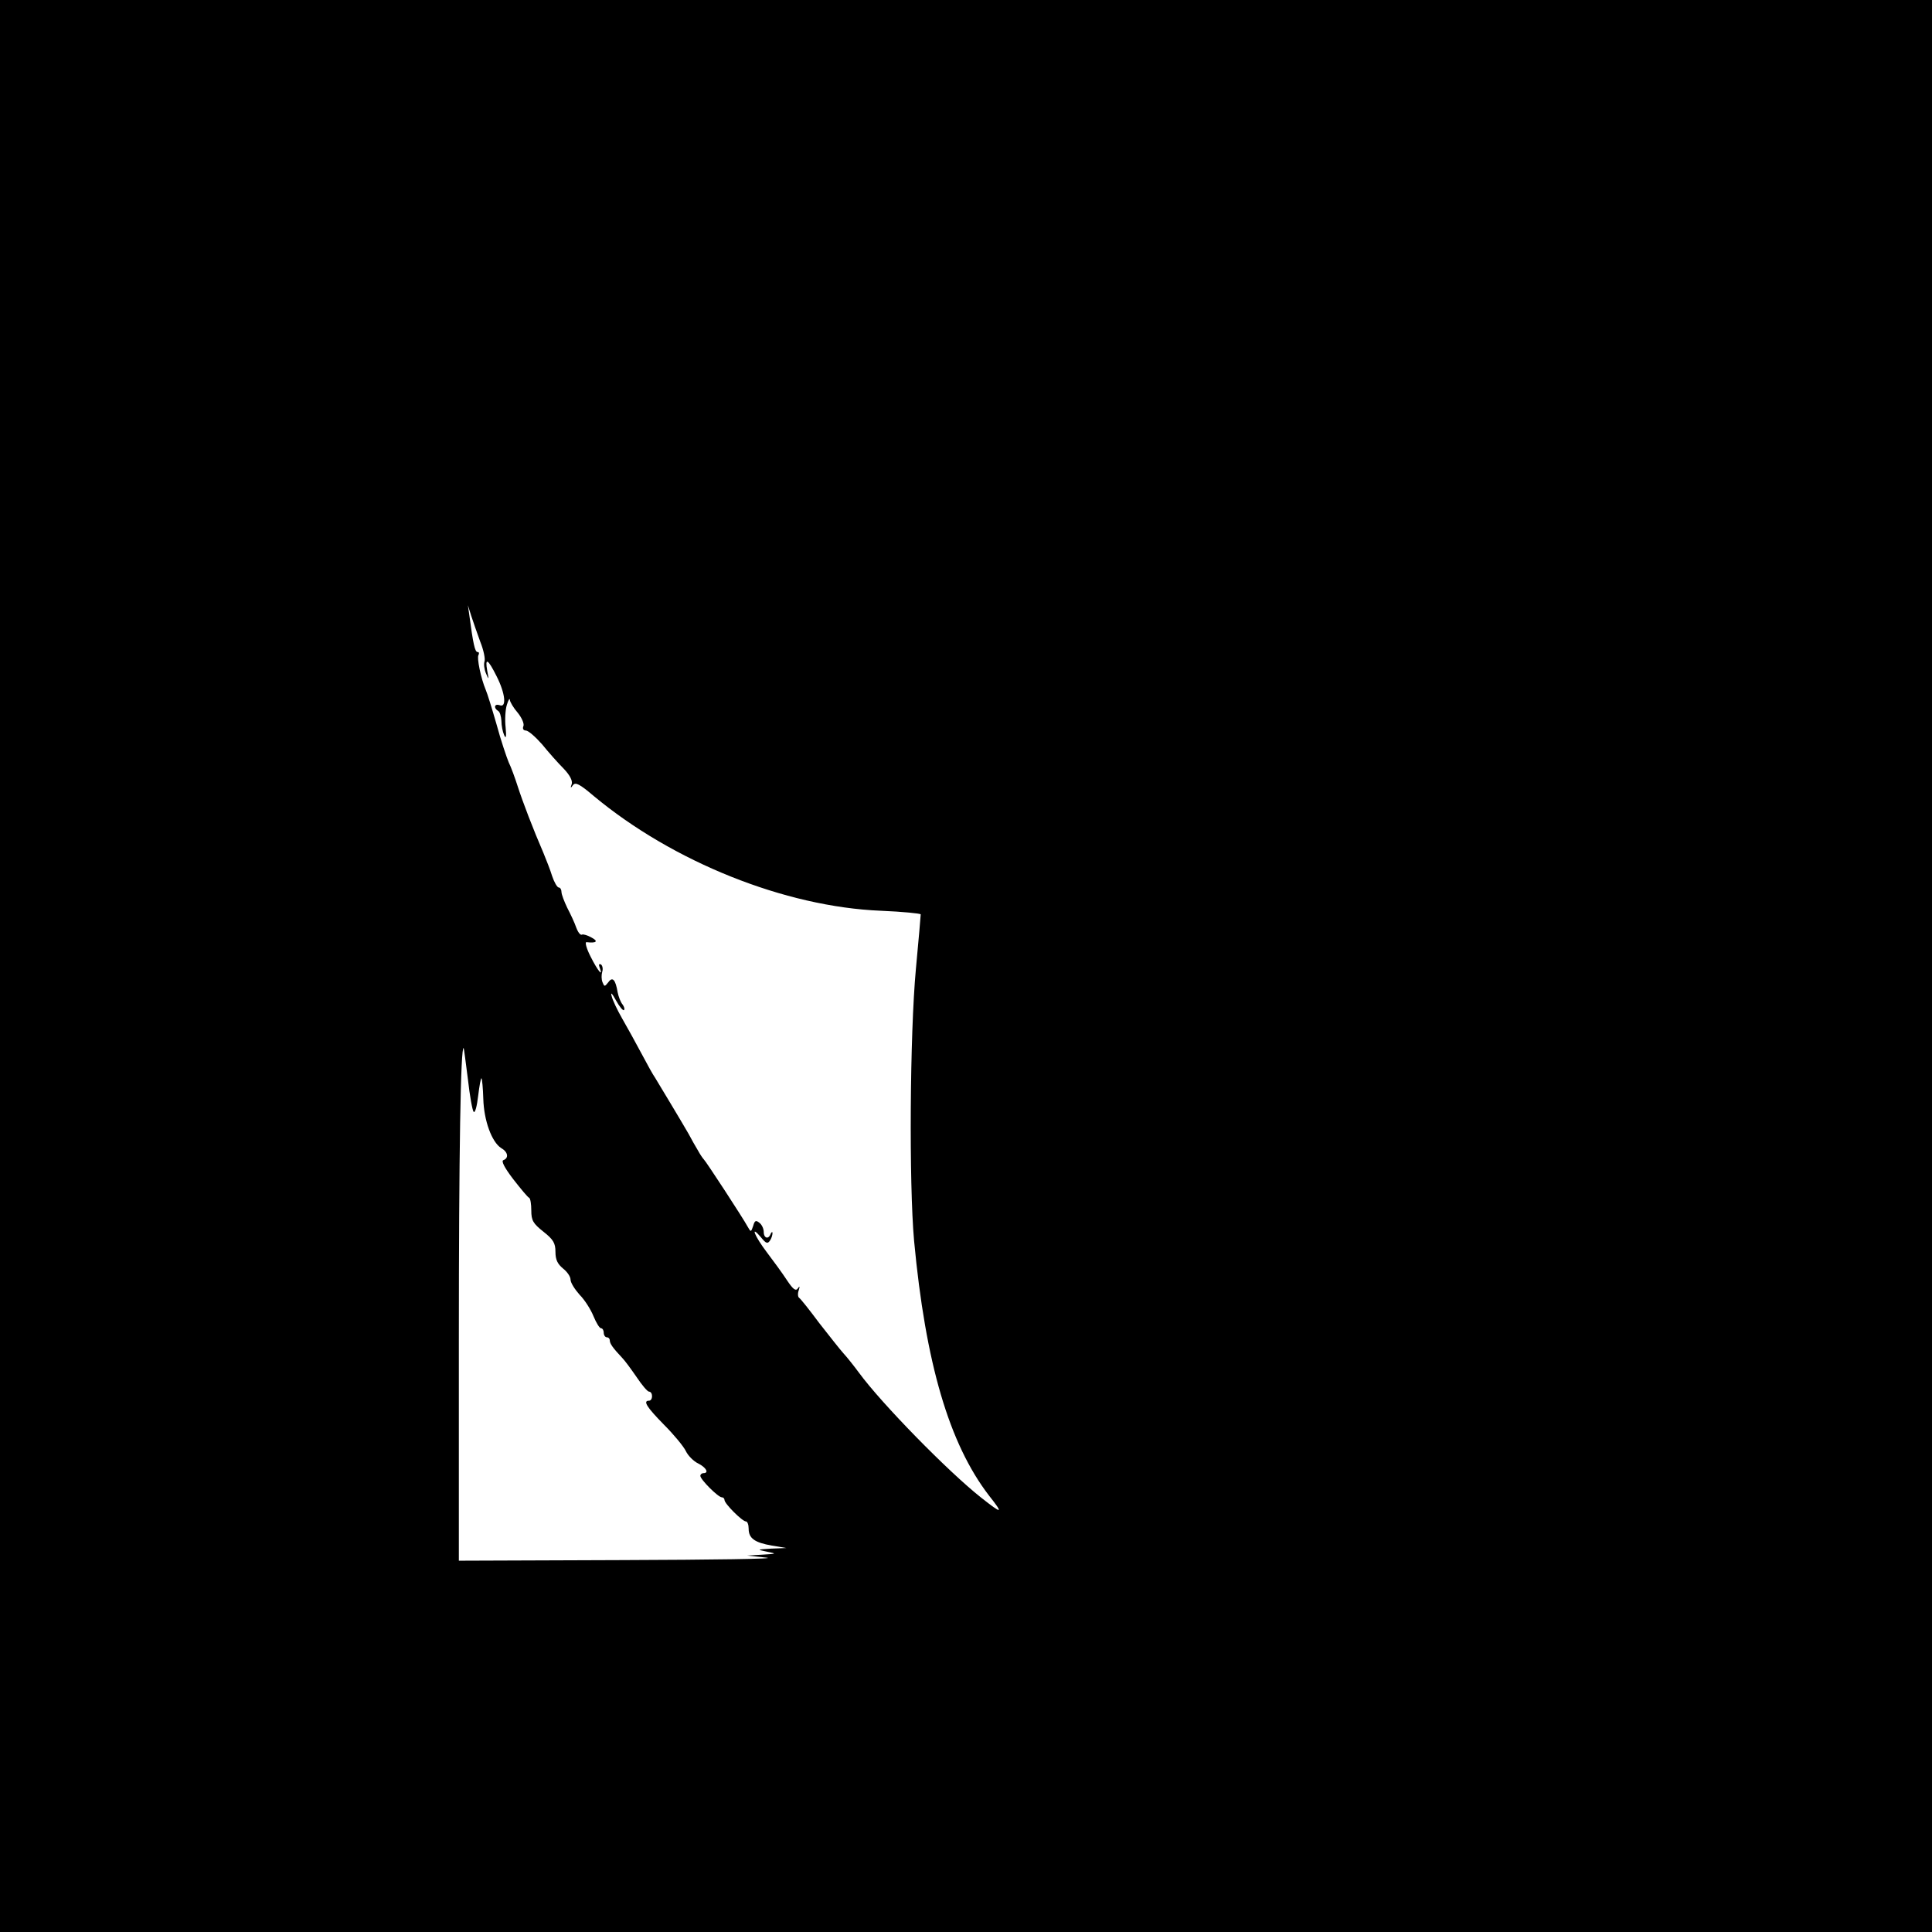 <?xml version="1.0" standalone="no"?>
<!DOCTYPE svg PUBLIC "-//W3C//DTD SVG 20010904//EN"
 "http://www.w3.org/TR/2001/REC-SVG-20010904/DTD/svg10.dtd">
<svg version="1.0" xmlns="http://www.w3.org/2000/svg"
 width="640pt" height="640pt" viewBox="0 0 640 640"
 preserveAspectRatio="xMidYMid meet">
<g transform="translate(0,640) scale(0.1,-0.1)"
fill="#000000" stroke="none">
<path d="M0 3200 l0 -3200 3200 0 3200 0 0 3200 0 3200 -3200 0 -3200 0 0
-3200z m1591 1074 c11 -27 17 -57 14 -65 -3 -9 -1 -26 5 -40 9 -22 10 -21 4 9
-8 45 2 40 31 -18 29 -57 34 -106 10 -96 -17 6 -21 -9 -5 -19 6 -3 10 -18 11
-33 0 -15 4 -36 9 -47 6 -14 8 -6 5 25 -3 25 -1 59 4 75 5 17 10 24 10 16 1
-7 12 -26 26 -42 13 -16 22 -36 19 -44 -4 -9 0 -15 8 -15 8 0 32 -21 54 -46
21 -26 53 -62 71 -80 21 -22 30 -40 27 -51 -5 -14 -4 -15 4 -4 8 11 22 4 69
-36 262 -218 633 -367 951 -380 72 -3 132 -9 132 -12 0 -4 -7 -85 -16 -181
-20 -216 -23 -710 -6 -900 38 -406 116 -672 248 -844 49 -62 45 -63 -26 -7
-110 87 -330 312 -404 413 -17 23 -40 52 -52 65 -11 12 -47 58 -80 100 -32 43
-62 81 -67 84 -4 3 -5 14 -1 25 4 13 3 15 -3 6 -7 -10 -16 -3 -36 27 -15 23
-45 64 -67 93 -41 54 -56 93 -19 49 17 -21 22 -22 30 -10 5 7 8 19 8 24 0 6
-3 4 -6 -2 -7 -20 -23 -15 -23 6 0 10 -6 24 -14 30 -12 10 -16 8 -21 -10 -7
-21 -8 -21 -18 -3 -15 28 -139 218 -146 224 -3 3 -12 16 -19 29 -8 13 -22 38
-31 55 -20 35 -97 163 -111 186 -6 8 -26 44 -45 80 -19 36 -48 88 -64 116 -16
28 -32 61 -35 75 -4 14 2 8 14 -14 12 -22 24 -36 27 -33 3 3 1 11 -5 19 -6 7
-13 25 -16 40 -7 42 -17 53 -31 33 -12 -15 -13 -15 -19 0 -4 9 -4 25 -1 35 3
9 1 20 -4 24 -7 3 -8 0 -5 -9 14 -36 -6 -12 -29 34 -15 29 -20 50 -14 49 33
-4 40 3 17 15 -14 8 -28 12 -32 10 -5 -3 -13 7 -19 23 -5 15 -19 45 -30 66
-10 21 -19 44 -19 52 0 8 -4 15 -9 15 -5 0 -15 17 -22 38 -6 20 -20 55 -29 77
-33 76 -69 170 -85 220 -9 28 -22 64 -30 80 -7 17 -26 73 -40 125 -15 52 -31
104 -36 115 -16 38 -30 106 -24 115 3 6 2 10 -3 10 -9 0 -15 30 -27 120 l-5
35 11 -35 c6 -19 20 -58 30 -86z m-41 -1449 c6 -55 15 -104 19 -108 5 -5 11
19 15 53 4 34 9 60 11 58 2 -2 5 -33 6 -68 2 -72 28 -143 59 -163 23 -13 26
-33 8 -40 -9 -2 3 -25 32 -63 25 -32 48 -60 53 -62 4 -2 7 -21 7 -42 0 -33 6
-43 40 -70 33 -26 40 -38 40 -67 0 -26 7 -40 25 -55 14 -11 25 -27 25 -37 0
-10 14 -32 30 -50 17 -17 37 -49 46 -71 9 -22 20 -40 25 -40 5 0 9 -7 9 -15 0
-8 5 -15 10 -15 6 0 10 -5 10 -10 0 -11 10 -25 41 -58 9 -9 30 -38 48 -64 18
-27 36 -48 41 -48 6 0 10 -7 10 -15 0 -8 -4 -15 -10 -15 -21 0 -8 -21 49 -79
33 -33 66 -73 73 -88 7 -15 26 -34 41 -41 26 -13 37 -32 17 -32 -5 0 -10 -4
-10 -9 0 -12 59 -71 71 -71 5 0 9 -4 9 -9 0 -12 59 -71 71 -71 5 0 9 -11 9
-24 0 -32 20 -46 77 -56 l48 -8 -50 -2 c-48 -3 -49 -3 -15 -10 34 -7 34 -7
-15 -10 l-50 -3 65 -7 c36 -4 -179 -7 -477 -8 l-543 -2 0 728 c0 624 6 980 16
970 1 -2 7 -48 14 -103z"/>
</g>
</svg>
